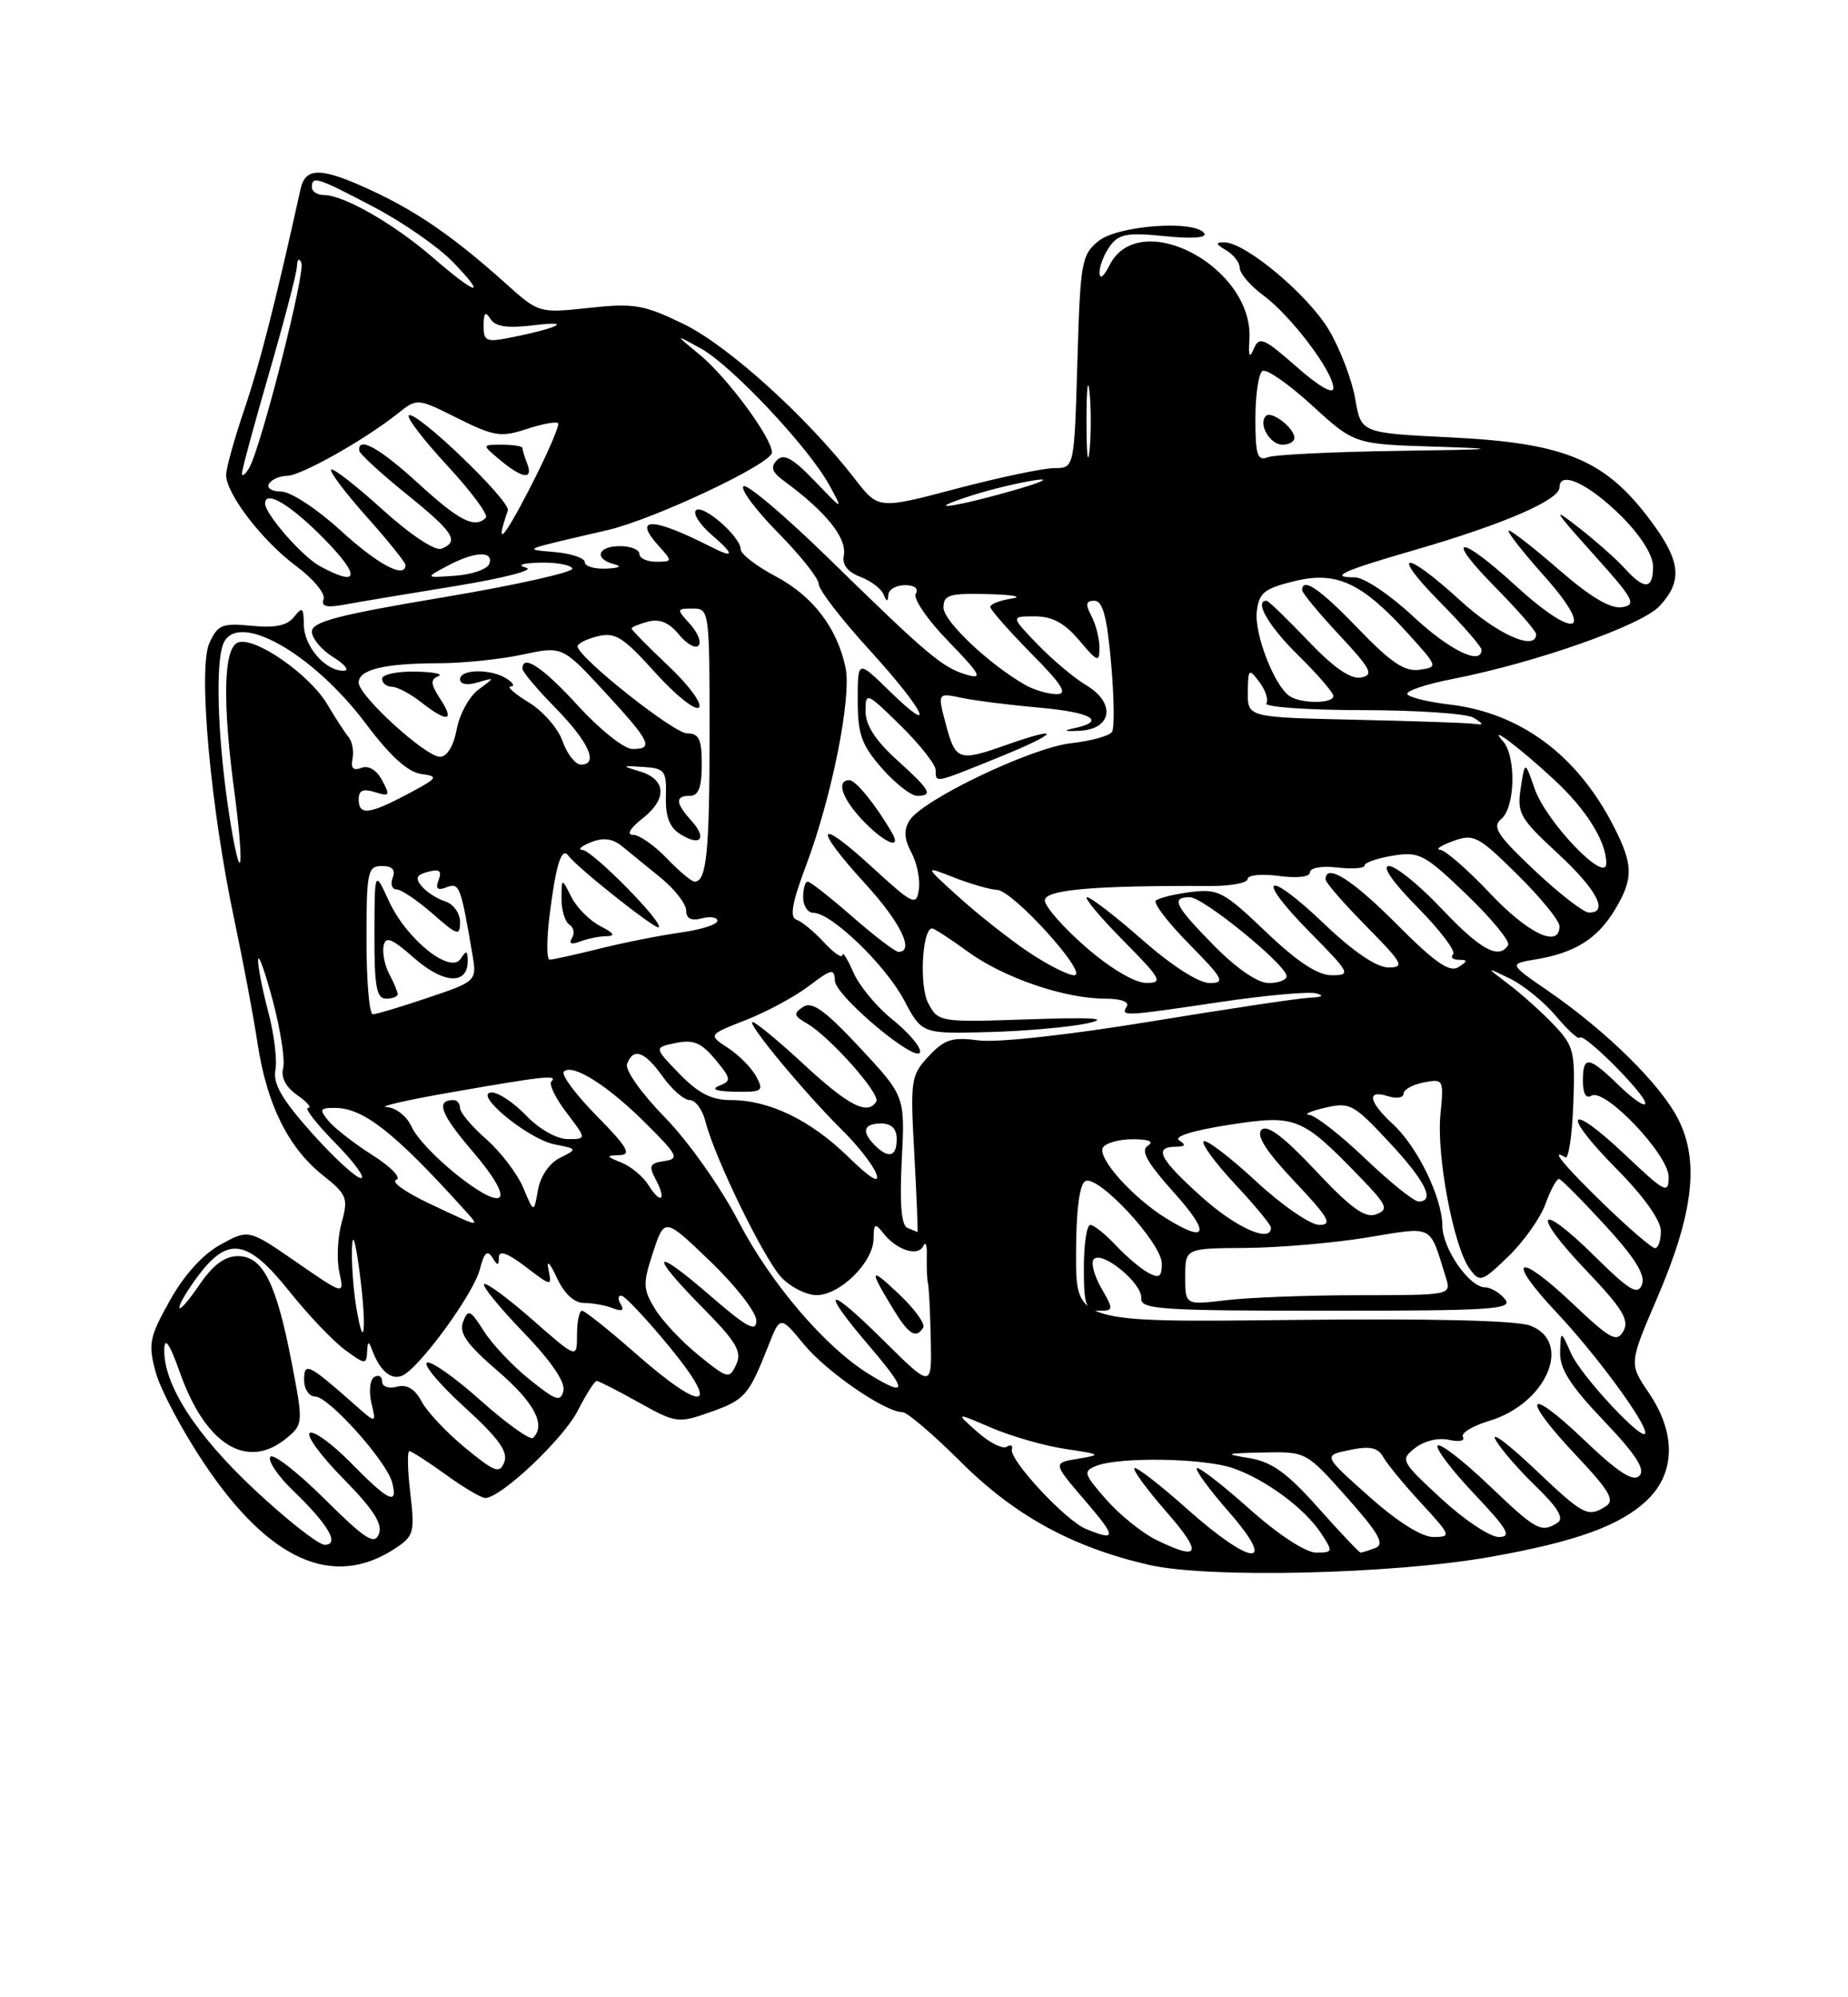 <?xml version="1.0" encoding="UTF-8" standalone="no"?>
<!DOCTYPE svg PUBLIC "-//W3C//DTD SVG 1.1//EN" "http://www.w3.org/Graphics/SVG/1.1/DTD/svg11.dtd" >
<svg xmlns="http://www.w3.org/2000/svg" xmlns:xlink="http://www.w3.org/1999/xlink" version="1.1" viewBox="0 0 237 256">
 <g >
 <path fill="currentColor"
d=" M 191.03 199.57 C 202.08 197.62 207.81 195.55 211.24 192.27 C 214.88 188.79 214.96 183.69 211.46 178.53 C 208.91 174.78 208.91 174.78 212.53 166.36 C 217.18 155.54 217.97 148.81 215.21 143.42 C 212.94 138.96 205.99 132.13 198.50 126.98 C 193.50 123.54 193.50 123.54 197.00 122.96 C 201.97 122.12 204.82 120.35 207.05 116.69 C 209.50 112.67 209.49 110.88 206.99 105.99 C 202.31 96.80 195.02 91.38 185.90 90.30 C 183.17 89.98 180.74 89.39 180.49 88.98 C 180.24 88.58 182.84 87.70 186.27 87.03 C 196.91 84.95 210.48 80.18 212.81 77.70 C 215.74 74.58 215.57 72.08 212.09 67.28 C 206.07 58.98 201.02 56.80 186.02 56.06 C 174.55 55.50 174.55 55.50 173.81 51.15 C 173.40 48.75 171.90 44.80 170.47 42.36 C 167.83 37.85 159.72 31.05 157.00 31.06 C 155.83 31.06 155.88 31.28 157.25 32.08 C 158.21 32.64 159.00 33.67 159.00 34.36 C 159.00 35.06 160.36 36.63 162.03 37.87 C 165.58 40.49 171.00 47.66 171.00 49.74 C 171.00 50.60 169.12 49.52 166.29 47.02 C 162.09 43.33 161.49 43.07 160.80 44.69 C 160.24 46.02 160.09 45.70 160.23 43.50 C 160.82 34.23 146.10 26.43 142.29 34.00 C 141.54 35.49 141.02 35.87 141.01 34.94 C 141.01 34.08 141.61 32.55 142.35 31.54 C 143.49 29.98 144.59 29.78 149.37 30.27 C 152.75 30.62 154.80 30.49 154.46 29.93 C 153.36 28.16 143.39 28.87 140.89 30.89 C 138.70 32.66 138.54 33.58 138.17 46.39 C 137.77 60.00 137.77 60.00 135.22 60.00 C 133.81 60.00 128.16 61.19 122.65 62.64 C 112.65 65.28 112.65 65.28 109.64 61.39 C 103.55 53.51 93.43 44.35 87.75 41.57 C 82.57 39.05 81.36 38.84 75.56 39.46 C 69.11 40.15 69.11 40.15 64.81 36.29 C 58.28 30.44 53.57 27.17 47.77 24.47 C 41.20 21.41 39.18 21.37 38.54 24.25 C 35.30 38.89 33.34 46.58 31.36 52.40 C 30.06 56.22 29.00 60.03 29.00 60.87 C 29.00 63.30 33.67 69.37 37.99 72.56 C 40.17 74.18 41.75 76.08 41.50 76.79 C 41.15 77.75 41.86 77.93 44.27 77.48 C 46.04 77.15 52.45 76.08 58.50 75.10 C 64.55 74.11 68.60 73.07 67.50 72.77 C 66.24 72.43 66.87 72.19 69.19 72.12 C 71.22 72.05 73.12 72.38 73.40 72.85 C 73.69 73.31 66.29 74.97 56.96 76.54 C 43.38 78.81 40.00 79.69 40.00 80.96 C 40.00 81.83 41.24 83.30 42.75 84.24 C 44.26 85.18 44.86 85.96 44.08 85.97 C 41.74 86.02 39.00 82.87 38.97 80.10 C 38.94 77.86 38.77 77.72 37.72 79.06 C 36.85 80.18 35.30 80.51 32.28 80.21 C 28.49 79.84 27.92 80.07 26.85 82.43 C 25.38 85.66 26.99 103.51 30.08 118.04 C 31.18 123.24 32.52 130.33 33.04 133.79 C 34.23 141.58 36.96 147.09 41.37 150.61 C 44.51 153.11 44.69 153.55 43.81 156.72 C 43.29 158.59 43.16 161.45 43.52 163.07 C 44.16 166.01 44.16 166.01 38.03 161.78 C 31.89 157.54 31.89 157.54 28.29 159.52 C 26.02 160.76 23.61 163.42 21.79 166.68 C 19.15 171.39 18.98 172.23 19.97 175.89 C 20.57 178.10 23.36 183.36 26.18 187.57 C 34.51 200.03 42.72 203.69 50.66 198.48 C 53.08 196.90 53.21 196.42 52.62 191.39 C 52.27 188.43 52.22 186.00 52.50 186.00 C 52.78 186.00 54.88 187.35 57.16 189.00 C 59.44 190.65 61.72 192.00 62.23 192.00 C 64.23 192.00 72.24 184.45 74.09 180.82 C 75.16 178.72 76.26 177.00 76.52 177.00 C 76.78 177.00 79.21 178.24 81.92 179.75 C 86.68 182.41 86.97 182.45 91.08 181.00 C 95.54 179.42 96.01 178.88 98.51 172.56 C 100.06 168.62 100.06 168.62 103.10 172.31 C 106.02 175.85 113.51 181.00 115.75 181.00 C 116.33 181.00 119.67 183.84 123.16 187.32 C 130.12 194.27 137.54 198.32 147.37 200.58 C 154.95 202.32 178.51 201.77 191.03 199.57 Z  M 148.24 197.35 C 146.45 196.46 143.57 194.14 141.85 192.18 C 138.97 188.89 138.87 188.57 140.61 187.88 C 143.60 186.71 154.37 186.89 158.10 188.17 C 162.30 189.61 167.33 193.33 169.45 196.56 C 170.98 198.90 170.95 199.00 168.77 199.00 C 167.43 198.99 163.92 196.69 160.20 193.37 C 156.74 190.29 153.72 187.95 153.48 188.18 C 153.25 188.41 155.11 190.94 157.61 193.80 C 163.96 201.06 160.52 200.79 152.20 193.37 C 148.74 190.29 145.72 187.95 145.48 188.18 C 145.25 188.41 147.11 190.94 149.61 193.80 C 154.29 199.16 153.91 200.14 148.24 197.35 Z  M 169.05 193.25 C 165.06 188.77 163.11 187.37 160.22 186.89 C 156.90 186.35 157.10 186.27 162.00 186.17 C 167.50 186.05 167.50 186.05 172.73 191.92 C 176.83 196.53 177.62 197.93 176.40 198.40 C 175.54 198.73 174.68 199.00 174.50 199.00 C 174.31 199.00 171.86 196.41 169.05 193.25 Z  M 32.68 190.97 C 25.10 183.89 20.94 177.43 21.07 172.93 C 21.12 171.28 21.77 172.25 23.08 175.94 C 26.39 185.28 31.78 188.53 36.85 184.25 C 38.88 182.54 38.89 182.32 37.39 174.56 C 35.43 164.40 33.70 161.00 30.51 161.00 C 28.81 161.00 27.30 162.14 25.54 164.73 C 24.14 166.78 23.00 168.06 23.00 167.58 C 23.00 167.09 24.15 165.18 25.55 163.34 C 29.30 158.43 31.82 158.90 37.07 165.47 C 39.47 168.48 42.69 171.87 44.22 173.00 C 46.79 174.90 47.01 174.93 47.08 173.28 C 47.14 171.89 47.28 171.83 47.71 173.00 C 48.69 175.65 50.11 176.90 51.52 176.35 C 53.65 175.54 60.76 165.83 61.55 162.65 C 62.07 160.58 62.50 160.17 63.12 161.15 C 63.83 162.28 63.97 162.27 63.98 161.13 C 64.00 160.21 65.11 160.61 67.40 162.36 C 70.76 164.92 70.79 164.92 70.34 162.72 C 70.07 161.40 70.50 161.82 71.40 163.75 C 72.35 165.80 73.63 167.00 74.87 167.00 C 75.95 167.00 77.62 167.30 78.58 167.67 C 79.77 168.13 80.10 167.97 79.61 167.17 C 79.21 166.53 79.25 166.03 79.69 166.07 C 80.14 166.10 82.89 169.03 85.81 172.57 C 92.55 180.74 90.34 181.22 81.54 173.50 C 78.10 170.47 74.99 168.00 74.64 168.00 C 74.29 168.00 74.00 169.39 74.00 171.08 C 74.00 174.17 74.00 174.17 68.27 169.14 C 65.12 166.38 62.34 164.33 62.08 164.59 C 61.82 164.84 64.10 167.63 67.14 170.78 C 70.63 174.39 72.52 177.14 72.26 178.24 C 71.91 179.74 71.31 179.54 67.91 176.81 C 65.74 175.07 63.10 172.27 62.04 170.59 C 60.32 167.87 60.03 167.75 59.39 169.42 C 58.84 170.86 59.84 172.29 63.84 175.73 C 68.54 179.78 70.04 182.62 68.37 184.30 C 68.02 184.64 65.01 182.50 61.67 179.53 C 58.34 176.55 55.22 174.36 54.75 174.66 C 54.27 174.95 56.47 177.54 59.62 180.40 C 63.89 184.29 65.19 186.07 64.68 187.38 C 64.09 188.93 63.50 188.72 59.69 185.60 C 57.32 183.66 54.79 180.98 54.08 179.65 C 53.20 178.01 52.19 177.40 50.90 177.74 C 49.83 178.02 49.00 177.72 49.00 177.06 C 49.00 176.41 48.55 176.16 48.00 176.50 C 47.44 176.84 47.28 178.33 47.63 179.81 C 48.27 182.50 48.27 182.50 45.39 179.95 C 39.54 174.79 39.00 174.53 39.00 176.88 C 39.00 178.04 39.64 179.00 40.42 179.00 C 42.15 179.00 49.58 187.28 50.29 190.01 C 51.08 193.02 49.85 192.44 45.04 187.54 C 42.64 185.09 40.25 183.35 39.74 183.66 C 39.22 183.98 41.16 186.62 44.04 189.54 C 47.85 193.40 49.09 195.32 48.60 196.60 C 48.03 198.07 46.87 197.33 41.58 192.08 C 38.10 188.63 34.98 186.22 34.66 186.74 C 34.34 187.26 35.67 189.22 37.62 191.09 C 42.11 195.41 43.62 198.00 41.64 198.00 C 40.85 198.00 36.82 194.84 32.68 190.97 Z  M 139.29 195.98 C 136.69 194.94 129.38 187.08 129.77 185.76 C 129.93 185.26 129.62 185.12 129.10 185.44 C 128.57 185.76 126.87 184.90 125.32 183.52 C 122.50 181.01 122.50 181.01 127.16 183.01 C 129.72 184.11 134.00 185.33 136.66 185.72 C 141.24 186.40 141.32 186.46 138.26 186.97 C 135.01 187.50 135.01 187.50 139.08 192.25 C 143.22 197.07 143.24 197.58 139.29 195.98 Z  M 175.54 191.77 C 169.67 186.55 169.67 186.55 173.09 185.85 C 175.70 185.31 176.71 185.53 177.41 186.77 C 177.91 187.66 180.10 190.33 182.29 192.69 C 186.10 196.83 186.16 197.00 183.83 197.00 C 182.31 197.00 179.19 195.03 175.54 191.77 Z  M 184.82 192.07 C 179.64 187.28 179.55 187.10 181.50 185.58 C 182.65 184.68 184.49 184.24 185.83 184.55 C 187.12 184.84 187.92 184.68 187.62 184.19 C 187.31 183.70 188.83 182.77 190.98 182.12 C 198.33 179.92 201.75 172.00 196.25 169.91 C 194.51 169.24 183.40 168.98 165.75 169.18 C 138.00 169.50 138.00 169.50 138.00 160.81 C 138.00 155.31 138.42 151.86 139.16 151.40 C 140.73 150.43 149.00 159.31 149.00 161.98 C 149.00 163.66 148.66 163.89 147.25 163.13 C 146.29 162.61 144.41 161.02 143.08 159.59 C 141.74 158.17 140.28 157.00 139.83 157.00 C 139.37 157.00 139.00 159.47 139.00 162.50 C 139.00 167.29 139.25 168.00 140.95 168.00 C 142.83 168.00 142.84 167.88 141.22 165.06 C 140.30 163.45 139.87 161.79 140.29 161.38 C 141.39 160.28 146.52 164.51 146.36 166.39 C 146.24 167.83 148.77 168.00 170.23 168.00 C 191.46 168.00 194.10 167.83 193.00 166.50 C 192.32 165.68 191.17 165.00 190.45 165.00 C 188.44 165.00 185.00 160.04 184.98 157.12 C 184.95 153.49 181.78 146.97 178.63 144.08 C 175.50 141.19 175.22 139.62 178.00 140.50 C 179.10 140.85 180.00 140.71 180.00 140.18 C 180.00 139.66 181.17 139.01 182.59 138.74 C 185.13 138.25 185.17 138.34 184.73 142.87 C 184.21 148.15 186.43 159.85 188.48 162.63 C 189.79 164.41 190.03 164.33 193.44 161.04 C 195.41 159.14 197.56 156.11 198.21 154.29 C 198.87 152.48 199.65 151.05 199.95 151.11 C 200.25 151.18 202.92 153.86 205.87 157.07 C 209.67 161.21 211.05 163.43 210.58 164.64 C 210.04 166.06 208.99 165.44 204.49 160.99 C 197.15 153.75 196.29 155.36 203.47 162.88 C 208.06 167.70 208.99 169.20 208.20 170.60 C 207.35 172.12 206.55 171.69 201.61 167.01 C 194.50 160.29 193.03 161.22 199.64 168.24 C 204.60 173.50 211.00 182.18 211.00 183.63 C 211.00 185.17 202.81 176.43 201.50 173.50 C 200.16 170.50 200.16 170.50 200.08 173.32 C 200.02 175.45 201.40 177.62 205.68 182.10 C 209.83 186.46 211.05 188.35 210.24 189.16 C 209.43 189.97 207.51 188.72 203.07 184.48 C 195.65 177.41 195.01 179.01 202.21 186.62 C 206.39 191.05 207.13 192.31 205.96 193.05 C 203.62 194.53 203.15 194.29 196.78 188.25 C 193.44 185.09 191.19 183.40 191.78 184.50 C 192.36 185.60 194.67 188.28 196.91 190.45 C 199.81 193.25 200.63 194.62 199.74 195.18 C 197.64 196.51 197.04 196.18 190.92 190.34 C 187.66 187.23 184.71 184.95 184.38 185.28 C 184.05 185.62 186.14 188.39 189.03 191.44 C 193.39 196.05 193.93 197.00 192.21 197.00 C 191.07 197.00 187.75 194.78 184.82 192.07 Z  M 111.50 176.16 C 105.88 172.72 98.86 164.53 94.74 156.61 C 92.42 152.15 88.28 146.30 85.26 143.21 C 82.23 140.11 80.12 137.12 80.42 136.36 C 81.23 134.23 82.68 134.75 85.00 138.00 C 86.17 139.65 87.73 141.00 88.46 141.00 C 89.19 141.00 90.09 142.23 90.47 143.73 C 91.62 148.33 97.95 161.32 100.21 163.73 C 101.39 164.98 103.42 166.00 104.72 166.00 C 107.73 166.00 111.99 161.80 112.03 158.80 C 112.06 156.80 112.22 156.71 113.28 158.06 C 114.98 160.24 117.76 161.12 118.41 159.69 C 118.71 159.04 118.91 159.62 118.86 161.00 C 118.82 162.38 118.88 163.95 119.01 164.50 C 119.14 165.05 119.30 168.30 119.37 171.72 C 119.50 177.94 119.50 177.94 113.25 171.75 C 105.93 164.50 105.03 164.98 111.58 172.64 C 116.42 178.31 116.40 179.15 111.50 176.16 Z  M 118.40 170.16 C 118.69 169.70 117.31 167.78 115.33 165.91 C 111.51 162.28 111.38 162.58 114.52 167.74 C 116.54 171.06 117.48 171.65 118.40 170.16 Z  M 89.61 173.72 C 87.46 171.99 84.94 169.31 84.00 167.76 C 82.45 165.21 82.43 164.54 83.76 160.49 C 85.23 156.04 85.23 156.04 91.11 161.69 C 94.35 164.80 97.00 168.21 97.00 169.27 C 97.00 170.81 95.79 170.15 91.00 166.00 C 83.63 159.62 83.16 160.58 90.17 167.67 C 94.45 172.00 95.18 173.26 94.42 174.89 C 93.54 176.79 93.33 176.74 89.61 173.72 Z  M 45.68 167.49 C 45.32 165.30 45.07 161.93 45.14 160.00 C 45.21 157.81 45.57 158.93 46.11 163.00 C 47.06 170.21 46.72 173.78 45.68 167.49 Z  M 152.00 163.64 C 152.00 160.00 152.00 160.00 159.75 159.95 C 164.01 159.92 171.03 159.32 175.34 158.61 C 183.99 157.19 183.28 156.83 185.43 163.75 C 186.13 166.00 186.11 166.00 174.32 166.01 C 167.82 166.01 160.14 166.30 157.25 166.65 C 152.00 167.28 152.00 167.28 152.00 163.64 Z  M 205.75 154.40 C 200.60 149.41 198.65 147.05 200.75 148.34 C 201.16 148.60 201.62 145.53 201.77 141.53 C 202.03 134.77 201.85 134.06 199.27 131.35 C 197.75 129.75 195.15 127.42 193.50 126.17 C 190.50 123.90 190.50 123.90 193.63 125.42 C 195.35 126.25 198.01 128.41 199.53 130.21 C 201.05 132.02 202.43 133.28 202.60 133.00 C 203.04 132.27 211.00 140.22 211.00 141.40 C 211.00 141.95 209.52 140.95 207.70 139.20 C 203.72 135.33 203.00 135.23 203.00 138.56 C 203.00 140.16 203.41 140.86 204.09 140.44 C 205.80 139.39 214.00 148.00 214.00 150.85 C 214.00 153.10 213.56 152.87 208.44 148.03 C 201.03 141.02 200.08 142.50 207.31 149.81 C 210.80 153.33 213.00 156.42 213.00 157.78 C 213.00 159.00 212.66 159.99 212.25 159.98 C 211.84 159.97 208.91 157.46 205.75 154.40 Z  M 116.36 157.38 C 115.60 157.06 115.36 154.25 115.65 148.70 C 116.07 140.50 116.07 140.50 110.28 134.29 C 105.79 129.48 104.15 128.30 102.99 129.06 C 101.72 129.90 101.79 130.20 103.50 131.19 C 106.43 132.89 112.97 140.24 112.38 141.19 C 111.27 142.98 108.84 141.74 103.17 136.50 C 99.91 133.47 96.91 131.00 96.52 131.00 C 95.65 131.00 103.23 140.14 108.10 144.95 C 110.08 146.90 112.02 149.40 112.40 150.50 C 112.86 151.79 111.59 151.02 108.81 148.30 C 103.95 143.56 98.66 141.00 93.73 141.00 C 91.25 141.00 89.55 140.13 87.13 137.63 C 83.86 134.26 83.86 134.26 86.68 133.68 C 88.93 133.22 89.95 133.65 91.73 135.79 C 93.78 138.26 93.82 138.54 92.23 139.17 C 91.12 139.62 91.85 139.88 94.29 139.93 C 97.77 139.99 97.98 139.84 97.00 138.00 C 96.41 136.90 94.78 135.24 93.37 134.32 C 90.81 132.64 90.81 132.64 95.65 130.74 C 98.32 129.70 101.96 127.73 103.75 126.37 C 106.65 124.17 107.01 124.09 107.07 125.70 C 107.16 127.73 118.00 136.72 118.00 134.76 C 118.00 134.07 116.38 132.21 114.40 130.63 C 112.42 129.05 110.19 126.35 109.44 124.63 C 108.69 122.91 108.06 121.90 108.04 122.40 C 108.02 122.89 106.96 122.17 105.68 120.79 C 104.41 119.41 102.81 118.10 102.14 117.88 C 101.25 117.58 101.58 115.69 103.38 110.92 C 106.69 102.12 109.23 89.37 108.44 85.58 C 107.36 80.47 104.26 76.42 99.51 73.89 C 97.03 72.58 95.00 71.02 95.00 70.43 C 95.00 68.80 90.12 64.55 89.25 65.41 C 88.84 65.83 89.76 67.26 91.31 68.59 C 94.23 71.10 94.20 71.63 91.24 70.12 C 83.63 66.25 81.06 66.20 84.49 69.99 C 86.26 71.94 86.25 72.00 84.15 72.00 C 82.97 72.00 82.00 71.55 82.00 71.00 C 82.00 70.45 80.88 70.00 79.50 70.00 C 76.65 70.00 76.12 71.62 78.75 72.31 C 79.83 72.59 79.44 72.81 77.75 72.88 C 76.24 72.95 75.00 72.58 75.00 72.06 C 75.00 71.54 73.31 70.96 71.25 70.77 C 67.04 70.38 66.58 70.58 77.97 67.93 C 83.93 66.54 99.00 59.43 99.00 58.00 C 99.00 56.13 93.25 48.35 89.75 45.48 C 86.50 42.80 86.50 42.80 89.86 44.65 C 93.80 46.82 103.69 57.32 106.34 62.15 C 108.17 65.50 108.17 65.50 104.48 61.65 C 101.69 58.74 100.52 58.09 99.65 58.97 C 98.78 59.85 98.99 60.50 100.50 61.61 C 106.01 65.66 108.66 68.98 108.21 71.25 C 107.98 72.37 108.73 73.33 110.32 73.93 C 111.68 74.45 113.03 75.46 113.32 76.19 C 113.71 77.17 113.86 77.18 113.92 76.25 C 113.96 75.56 114.93 75.00 116.06 75.00 C 117.30 75.00 117.85 75.44 117.44 76.10 C 117.07 76.70 118.95 79.45 121.63 82.20 C 125.72 86.42 126.10 87.10 124.00 86.49 C 120.88 85.59 119.01 84.01 106.28 71.58 C 100.66 66.09 95.74 61.93 95.34 62.33 C 94.94 62.72 96.95 65.41 99.81 68.31 C 102.66 71.20 105.00 74.15 105.00 74.87 C 105.00 75.59 107.92 79.38 111.50 83.30 C 118.63 91.12 120.36 94.71 114.00 88.50 C 110.00 84.59 110.00 84.59 110.00 89.76 C 110.00 94.12 110.49 95.49 113.10 98.47 C 114.81 100.41 116.84 102.00 117.60 102.00 C 119.73 102.00 119.34 101.30 115.00 97.38 C 112.29 94.93 111.00 92.93 111.00 91.18 C 111.00 88.66 111.13 88.71 115.50 93.00 C 117.97 95.43 120.00 98.00 120.00 98.71 C 120.00 100.40 119.75 100.45 128.18 97.03 C 135.82 93.93 136.37 92.90 129.00 95.50 C 122.98 97.63 122.54 97.48 121.32 92.90 C 120.22 88.79 120.22 88.79 123.36 89.45 C 125.09 89.81 129.54 90.37 133.25 90.70 C 140.01 91.29 141.97 92.44 137.75 93.34 C 136.24 93.66 136.49 93.77 138.50 93.66 C 142.65 93.44 143.10 90.08 139.29 87.82 C 137.75 86.90 134.95 84.54 133.05 82.58 C 129.61 79.00 129.61 79.00 132.71 79.00 C 134.96 79.00 136.54 79.86 138.41 82.08 C 140.77 84.88 141.00 84.96 141.00 83.01 C 141.00 81.83 140.53 80.00 139.96 78.93 C 139.17 77.44 139.26 77.00 140.36 77.00 C 141.42 77.00 141.97 79.05 142.49 84.94 C 142.88 89.30 142.94 93.29 142.62 93.80 C 142.30 94.32 139.94 94.97 137.36 95.26 C 132.22 95.84 118.27 102.52 116.63 105.18 C 115.89 106.39 115.96 107.56 116.89 109.29 C 117.60 110.61 118.03 112.74 117.84 114.01 C 117.52 116.17 117.12 115.98 111.75 111.06 C 104.67 104.58 104.23 105.90 111.00 113.31 C 115.49 118.22 117.33 122.00 115.23 122.00 C 114.81 122.00 112.15 119.97 109.32 117.50 C 106.49 115.03 103.91 113.00 103.59 113.00 C 103.26 113.00 103.00 113.90 103.00 115.00 C 103.00 116.10 103.59 117.00 104.32 117.00 C 106.61 117.00 113.55 123.68 115.94 128.18 C 118.24 132.52 118.24 132.52 126.87 132.28 C 131.62 132.15 137.30 131.64 139.50 131.15 C 142.36 130.51 140.21 130.37 131.93 130.65 C 120.51 131.04 120.34 131.01 119.05 128.60 C 117.87 126.39 118.26 119.00 119.55 119.00 C 119.81 119.00 121.89 120.35 124.17 122.01 C 128.78 125.35 136.56 128.00 141.74 128.00 C 143.74 128.00 144.87 128.41 144.50 129.00 C 143.70 130.30 144.05 130.28 156.50 128.43 C 162.30 127.57 167.83 127.07 168.78 127.32 C 169.88 127.61 169.59 127.81 167.94 127.88 C 166.53 127.95 157.30 129.33 147.44 130.95 C 137.09 132.65 127.81 133.67 125.50 133.35 C 122.11 132.90 121.13 133.21 119.10 135.38 C 116.81 137.83 116.73 138.39 117.26 147.97 C 117.56 153.49 117.74 157.96 117.66 157.92 C 117.57 157.88 116.99 157.63 116.36 157.38 Z  M 114.40 106.75 C 112.33 103.18 109.76 100.00 108.93 100.00 C 107.19 100.00 107.99 102.38 110.69 105.20 C 113.43 108.06 115.70 109.01 114.40 106.75 Z  M 149.50 156.12 C 145.20 153.45 140.67 148.35 141.45 147.08 C 141.82 146.49 143.55 146.01 145.31 146.02 C 147.37 146.03 148.04 146.32 147.20 146.85 C 146.24 147.46 147.10 149.01 150.54 152.84 C 155.29 158.11 154.86 159.46 149.50 156.12 Z  M 154.11 153.41 C 148.70 148.55 147.90 147.01 150.75 146.98 C 152.02 146.97 152.15 146.75 151.23 146.17 C 150.47 145.68 152.99 144.89 157.58 144.18 C 166.20 142.84 166.91 143.12 174.42 150.88 C 177.90 154.48 178.13 155.01 176.50 155.64 C 175.08 156.18 173.29 154.90 168.74 150.06 C 164.64 145.69 162.51 144.09 161.79 144.81 C 161.07 145.53 162.36 147.56 166.02 151.43 C 170.40 156.06 170.94 157.00 169.20 157.00 C 168.05 157.00 164.38 154.47 161.03 151.36 C 157.68 148.26 154.68 145.98 154.37 146.30 C 154.05 146.61 155.87 149.08 158.40 151.79 C 160.93 154.49 163.00 157.00 163.00 157.35 C 163.00 159.37 158.54 157.39 154.11 153.41 Z  M 55.02 154.24 C 52.00 152.82 50.11 151.46 50.81 151.23 C 51.52 150.99 50.19 149.60 47.79 148.07 C 45.43 146.57 42.88 144.59 42.13 143.67 C 40.92 142.20 41.02 142.00 42.91 142.00 C 46.59 142.00 50.51 145.07 59.43 154.92 C 61.70 157.44 61.81 157.45 55.02 154.24 Z  M 67.11 152.25 C 66.36 150.46 64.23 147.66 62.38 146.03 C 60.52 144.40 59.00 142.60 59.00 142.03 C 59.00 141.46 58.63 141.00 58.17 141.00 C 55.84 141.00 56.48 142.75 60.58 147.54 C 63.39 150.83 64.68 153.08 64.00 153.50 C 62.62 154.35 54.19 147.50 52.76 144.37 C 52.16 143.05 50.75 141.96 49.59 141.90 C 48.44 141.85 52.22 140.98 58.00 139.98 C 69.80 137.92 71.60 137.73 70.71 138.62 C 70.37 138.97 71.25 140.77 72.66 142.62 C 75.24 146.00 75.24 146.00 72.81 146.00 C 71.41 146.00 69.15 144.72 67.50 143.00 C 65.92 141.35 63.92 140.01 63.06 140.03 C 60.54 140.08 67.69 145.99 71.10 146.67 C 74.07 147.26 74.08 147.28 71.80 148.41 C 70.45 149.09 69.30 150.77 68.99 152.53 C 68.47 155.50 68.47 155.50 67.11 152.25 Z  M 83.17 151.91 C 82.49 150.81 80.93 149.51 79.71 149.02 C 77.70 148.21 77.68 148.12 79.46 148.06 C 81.04 148.01 80.47 147.03 76.52 143.02 C 73.83 140.29 71.93 137.74 72.31 137.35 C 73.41 136.26 77.95 139.12 82.84 144.00 C 86.95 148.09 87.16 148.53 85.18 148.82 C 83.33 149.09 83.17 149.44 84.08 151.15 C 85.52 153.83 84.77 154.46 83.17 151.91 Z  M 175.09 148.50 C 171.91 145.47 168.68 142.95 167.91 142.90 C 167.13 142.84 168.03 142.43 169.90 141.99 C 173.11 141.24 173.58 141.49 178.11 146.35 C 182.80 151.36 184.11 154.00 181.93 154.00 C 181.33 154.00 178.26 151.53 175.09 148.50 Z  M 40.02 145.25 C 36.16 140.93 34.99 138.91 35.32 137.14 C 35.56 135.85 35.15 132.47 34.39 129.64 C 33.64 126.81 33.06 123.83 33.10 123.00 C 33.15 122.17 33.99 124.55 34.99 128.28 C 35.98 132.01 36.58 135.90 36.31 136.92 C 36.00 138.09 36.67 139.36 38.14 140.38 C 39.41 141.27 40.03 142.00 39.51 142.00 C 39.00 142.00 40.57 144.03 43.00 146.50 C 45.43 148.97 46.91 151.00 46.29 151.00 C 45.67 151.00 42.85 148.41 40.02 145.25 Z  M 112.20 146.80 C 110.44 145.04 110.73 144.00 113.00 144.00 C 114.33 144.00 115.00 144.67 115.00 146.00 C 115.00 148.27 113.96 148.56 112.20 146.80 Z  M 47.00 120.50 C 47.00 111.72 47.15 111.00 48.97 111.00 C 50.31 111.00 50.75 111.48 50.36 112.50 C 50.05 113.33 50.27 114.00 50.86 114.00 C 51.45 114.00 53.52 115.40 55.47 117.10 C 58.67 119.92 59.00 120.02 59.00 118.17 C 59.00 117.05 58.15 115.86 57.09 115.53 C 56.04 115.20 54.68 114.32 54.07 113.58 C 53.21 112.55 53.41 112.13 54.90 111.74 C 56.36 111.35 56.70 111.62 56.25 112.79 C 55.82 113.92 56.10 114.18 57.26 113.73 C 58.91 113.10 59.08 113.52 60.55 122.13 C 61.18 125.76 61.18 125.76 54.89 127.88 C 51.44 129.05 48.25 130.00 47.81 130.00 C 47.36 130.00 47.00 125.72 47.00 120.50 Z  M 51.00 127.43 C 51.00 127.12 50.52 125.97 49.94 124.88 C 49.35 123.79 49.02 122.16 49.19 121.26 C 49.44 119.94 50.21 120.25 53.14 122.82 C 56.91 126.12 60.01 126.27 59.98 123.14 C 59.97 121.83 59.80 121.77 59.10 122.87 C 57.79 124.94 52.15 120.43 49.88 115.50 C 48.04 111.50 48.04 111.50 48.02 119.75 C 48.00 126.43 48.29 128.00 49.50 128.00 C 50.33 128.00 51.00 127.75 51.00 127.43 Z  M 139.25 121.39 C 136.36 118.87 134.00 116.19 134.00 115.41 C 134.00 114.03 140.24 113.49 155.25 113.56 C 157.86 113.57 160.00 113.17 160.00 112.66 C 160.00 112.15 161.80 111.98 164.00 112.27 C 166.39 112.59 168.00 112.40 168.00 111.80 C 168.00 111.23 169.53 110.96 171.50 111.19 C 173.43 111.41 175.00 111.30 175.00 110.93 C 175.00 110.56 176.64 110.00 178.64 109.67 C 182.01 109.12 182.69 109.48 188.11 114.68 C 191.32 117.77 193.70 120.67 193.41 121.14 C 192.24 123.04 189.87 121.74 184.91 116.50 C 182.05 113.47 179.00 111.00 178.14 111.00 C 177.17 111.00 178.58 113.04 181.81 116.31 C 184.69 119.23 186.74 121.93 186.36 122.31 C 185.98 122.69 186.30 123.01 187.08 123.02 C 188.26 123.03 188.25 123.19 187.02 123.97 C 185.90 124.68 183.99 123.35 179.12 118.45 C 173.42 112.72 170.00 110.57 170.00 112.72 C 170.00 113.11 172.35 115.81 175.22 118.72 C 179.92 123.48 180.20 124.00 178.06 124.00 C 176.54 124.00 173.56 121.98 169.79 118.38 C 162.31 111.24 160.81 112.22 168.02 119.52 C 173.16 124.73 173.30 125.00 170.81 125.00 C 168.99 125.00 166.39 123.29 162.34 119.43 C 156.93 114.26 156.22 113.89 152.67 114.34 C 150.56 114.61 148.56 115.11 148.23 115.44 C 147.89 115.77 149.83 118.29 152.52 121.02 C 156.91 125.47 157.18 126.00 155.12 126.00 C 153.74 126.00 150.27 123.77 146.54 120.50 C 143.10 117.47 139.89 115.00 139.42 115.00 C 138.95 115.00 141.01 117.47 144.00 120.50 C 148.97 125.53 149.22 126.00 146.97 125.98 C 145.50 125.96 142.38 124.11 139.25 121.39 Z  M 155.71 121.22 C 150.65 116.07 150.11 115.00 152.59 115.00 C 154.33 115.00 165.00 123.70 165.00 125.12 C 165.00 125.60 163.97 126.00 162.71 126.00 C 161.30 126.00 158.61 124.16 155.71 121.22 Z  M 131.92 122.04 C 129.49 120.41 125.47 117.24 123.00 115.01 C 118.50 110.95 118.50 110.95 122.37 112.48 C 124.50 113.31 126.98 114.02 127.87 114.06 C 129.91 114.12 139.74 125.00 137.76 125.00 C 136.98 125.00 134.35 123.67 131.92 122.04 Z  M 70.48 117.34 C 71.29 110.81 72.02 108.48 72.89 109.67 C 74.04 111.24 84.12 119.22 84.48 118.85 C 85.10 118.24 75.98 109.00 74.70 108.94 C 74.04 108.90 74.52 108.46 75.77 107.96 C 77.37 107.32 78.55 107.47 79.77 108.46 C 80.72 109.23 82.96 111.06 84.75 112.52 C 86.54 113.98 88.00 115.87 88.00 116.71 C 88.00 117.74 88.64 118.06 90.00 117.71 C 91.10 117.42 92.00 117.57 92.00 118.03 C 92.00 118.50 89.86 119.17 87.25 119.53 C 84.64 119.90 79.96 120.82 76.86 121.60 C 73.75 122.37 70.89 123.00 70.49 123.00 C 70.09 123.00 70.09 120.45 70.48 117.34 Z  M 77.83 119.99 C 78.97 119.98 78.71 119.57 77.02 118.72 C 75.66 118.03 73.97 116.34 73.28 114.98 C 72.03 112.50 72.03 112.50 72.01 115.19 C 72.01 116.67 72.46 118.16 73.02 118.51 C 73.58 118.86 73.73 119.63 73.35 120.24 C 72.91 120.96 73.28 121.11 74.42 120.67 C 75.38 120.30 76.91 119.99 77.83 119.99 Z  M 191.09 114.50 C 188.23 111.47 185.35 108.96 184.69 108.92 C 184.04 108.88 184.78 108.38 186.35 107.80 C 189.00 106.84 189.57 107.13 194.60 112.10 C 197.57 115.03 200.00 118.01 200.00 118.72 C 200.00 121.58 195.99 119.69 191.09 114.50 Z  M 196.79 111.55 C 191.99 107.02 191.32 105.98 192.54 104.96 C 194.33 103.48 194.46 96.92 192.75 95.00 C 190.65 92.65 194.92 95.85 199.33 99.95 C 203.46 103.78 206.00 107.85 206.00 110.65 C 206.00 113.39 198.28 105.34 196.80 101.06 C 195.57 97.50 195.57 97.50 195.03 101.00 C 194.53 104.22 194.91 104.89 199.74 109.35 C 204.79 114.01 206.39 117.04 203.75 116.96 C 203.06 116.94 199.93 114.51 196.79 111.55 Z  M 85.50 110.00 C 83.92 108.35 81.97 107.00 81.18 107.00 C 80.31 107.00 80.80 106.16 82.42 104.89 C 85.62 102.37 85.44 99.87 81.99 98.85 C 79.68 98.16 79.71 98.12 82.50 98.30 C 85.26 98.48 85.49 98.78 85.40 102.10 C 85.33 104.66 85.86 106.06 87.25 106.92 C 89.85 108.55 90.73 107.47 88.66 105.18 C 86.60 102.90 86.56 102.00 88.50 102.00 C 89.58 102.00 90.00 100.89 90.00 98.00 C 90.00 94.76 89.65 94.00 88.13 94.00 C 86.42 94.00 74.24 84.35 74.07 82.86 C 74.03 82.51 75.18 81.92 76.63 81.56 C 78.89 80.99 79.90 81.63 84.02 86.20 C 86.64 89.11 89.17 91.13 89.64 90.68 C 90.10 90.22 88.35 87.83 85.74 85.37 C 83.13 82.91 81.00 80.74 81.00 80.56 C 81.00 80.38 81.96 79.98 83.14 79.67 C 84.59 79.29 85.84 79.81 87.05 81.31 C 88.03 82.51 89.16 83.17 89.57 82.76 C 89.99 82.35 89.50 81.11 88.51 80.01 C 86.74 78.06 86.75 78.00 88.85 78.00 C 90.96 78.00 91.00 78.29 91.00 93.92 C 91.00 109.20 90.62 113.00 89.08 113.00 C 88.69 113.00 87.08 111.65 85.50 110.00 Z  M 29.15 102.76 C 27.89 93.73 27.66 85.06 28.61 82.58 C 30.30 78.16 40.07 83.61 47.00 92.86 C 50.03 96.90 52.32 98.97 54.00 99.20 C 56.31 99.51 56.19 99.70 52.29 101.77 C 47.31 104.41 46.00 104.55 46.00 102.43 C 46.00 101.30 46.58 101.05 48.09 101.53 C 49.97 102.12 50.06 101.98 49.01 100.02 C 48.30 98.69 47.26 98.07 46.35 98.42 C 45.31 98.82 44.96 98.46 45.21 97.25 C 45.40 96.29 45.18 95.05 44.72 94.50 C 44.26 93.95 43.03 92.06 41.98 90.29 C 39.69 86.42 32.64 81.54 30.52 82.35 C 28.65 83.07 28.50 90.00 30.11 101.90 C 30.71 106.42 31.01 110.32 30.76 110.57 C 30.51 110.82 29.79 107.31 29.15 102.76 Z  M 72.16 95.02 C 71.59 93.38 69.63 91.13 67.81 90.03 C 65.99 88.92 64.95 88.00 65.50 87.99 C 66.05 87.98 65.83 87.53 65.00 87.00 C 62.98 85.69 59.00 85.74 59.00 87.07 C 59.00 87.70 59.91 87.87 61.25 87.47 C 63.50 86.81 63.50 86.81 61.37 88.38 C 60.19 89.25 58.93 91.54 58.57 93.48 C 58.17 95.62 57.33 97.00 56.43 97.00 C 54.58 97.00 46.00 89.18 46.00 87.49 C 46.00 85.82 49.26 85.03 56.20 85.01 C 59.34 85.01 64.20 84.51 67.01 83.90 C 72.12 82.81 72.12 82.81 77.52 88.65 C 83.46 95.10 83.90 96.00 81.10 96.00 C 80.06 96.00 76.94 93.53 74.17 90.50 C 69.63 85.53 67.00 83.77 67.00 85.71 C 67.00 86.10 68.88 88.34 71.19 90.69 C 75.50 95.08 76.82 98.00 74.51 98.00 C 73.79 98.00 72.73 96.66 72.16 95.02 Z  M 56.47 89.60 C 55.23 87.70 55.17 87.09 56.20 86.68 C 56.92 86.39 55.59 86.12 53.25 86.08 C 50.91 86.04 49.00 86.45 49.00 87.00 C 49.00 87.55 49.56 88.01 50.25 88.02 C 50.94 88.03 52.62 88.92 54.00 90.00 C 57.39 92.65 58.37 92.49 56.47 89.60 Z  M 173.75 92.25 C 160.00 91.94 160.00 91.94 160.03 88.72 C 160.06 85.71 160.16 85.62 161.50 87.40 C 162.29 88.44 162.70 89.68 162.41 90.15 C 162.12 90.62 167.65 91.01 174.69 91.02 C 181.74 91.02 188.18 91.47 189.00 92.00 C 190.33 92.86 190.33 92.95 189.00 92.77 C 188.18 92.65 181.31 92.42 173.75 92.25 Z  M 165.40 89.23 C 163.44 87.93 160.84 81.25 161.18 78.38 C 161.45 75.98 162.14 75.43 166.00 74.49 C 171.41 73.16 174.67 74.68 180.67 81.31 C 184.43 85.47 184.44 85.50 182.02 85.85 C 180.14 86.11 178.36 84.91 174.21 80.60 C 169.31 75.50 167.00 73.91 167.00 75.65 C 167.00 76.00 169.14 78.58 171.75 81.38 C 175.84 85.76 176.23 86.52 174.55 86.84 C 173.23 87.10 171.05 85.59 167.73 82.11 C 165.05 79.30 162.67 77.00 162.43 77.00 C 160.80 77.00 162.70 80.27 166.50 84.00 C 168.97 86.43 171.00 88.77 171.00 89.21 C 171.00 90.20 166.88 90.22 165.40 89.23 Z  M 131.50 87.80 C 126.87 85.17 121.00 79.62 121.00 77.88 C 121.00 76.24 121.74 76.02 126.75 76.15 C 129.91 76.23 131.26 76.49 129.75 76.72 C 128.24 76.95 127.00 77.43 127.00 77.78 C 127.00 78.14 129.35 80.81 132.22 83.72 C 136.28 87.83 137.00 88.99 135.47 88.97 C 134.38 88.95 132.60 88.43 131.50 87.80 Z  M 181.18 78.96 C 178.25 76.23 174.92 74.00 173.76 74.00 C 170.34 74.00 172.11 73.19 181.48 70.48 C 192.86 67.18 200.00 64.09 200.00 62.47 C 200.00 60.24 203.79 62.03 208.00 66.23 C 210.43 68.66 212.00 71.17 212.00 72.62 C 212.00 75.56 210.89 75.64 208.40 72.89 C 207.36 71.73 204.70 69.37 202.50 67.65 C 198.96 64.88 199.18 65.27 204.33 71.01 C 209.56 76.82 209.94 77.53 208.00 77.83 C 206.54 78.05 203.94 76.51 200.00 73.08 C 196.79 70.29 193.86 68.00 193.50 68.00 C 193.14 68.00 195.15 70.59 197.97 73.75 C 204.70 81.28 202.20 82.21 194.39 75.08 C 187.07 68.38 185.12 68.54 191.78 75.28 C 194.65 78.19 197.00 80.89 197.00 81.28 C 197.00 83.52 192.06 81.34 187.31 77.00 C 180.05 70.37 178.16 70.58 184.78 77.28 C 187.65 80.19 190.00 82.89 190.00 83.28 C 190.00 85.36 185.88 83.35 181.18 78.96 Z  M 41.00 72.55 C 38.75 71.32 34.00 65.89 34.00 64.54 C 34.00 62.75 37.23 64.67 41.50 69.00 C 46.29 73.86 46.08 75.33 41.00 72.55 Z  M 57.36 72.54 C 60.83 70.68 63.32 70.55 62.76 72.25 C 62.53 72.94 60.58 73.63 58.42 73.79 C 54.50 74.07 54.50 74.07 57.36 72.54 Z  M 43.69 68.00 C 40.65 65.22 37.26 63.00 36.05 63.00 C 34.86 63.00 34.16 62.55 34.50 62.00 C 34.84 61.45 35.88 61.00 36.81 60.99 C 38.59 60.98 46.75 56.39 51.00 53.01 C 53.50 51.02 53.50 51.02 58.69 53.61 C 63.34 55.93 64.25 56.07 67.51 55.00 C 69.50 54.34 71.33 54.00 71.57 54.24 C 71.81 54.48 70.18 58.24 67.94 62.59 C 64.54 69.19 63.41 70.35 65.13 65.44 C 65.55 64.25 53.23 52.44 52.42 53.25 C 52.13 53.54 54.38 56.46 57.42 59.74 C 60.46 63.03 62.66 66.00 62.31 66.36 C 60.89 67.78 58.92 66.78 53.69 62.00 C 48.66 57.41 45.89 55.86 46.07 57.75 C 46.11 58.16 48.81 60.65 52.07 63.28 C 58.22 68.24 58.97 69.41 56.60 70.33 C 55.78 70.64 52.61 68.53 49.05 65.31 C 45.68 62.25 42.71 59.95 42.47 60.19 C 42.23 60.44 44.27 63.15 47.02 66.23 C 49.76 69.30 52.00 72.09 52.00 72.41 C 52.00 74.25 48.48 72.38 43.69 68.00 Z  M 67.61 59.42 C 67.27 58.55 67.00 57.65 67.00 57.42 C 67.00 57.19 65.83 57.00 64.39 57.00 C 61.78 57.00 61.78 57.00 64.14 58.97 C 67.01 61.36 68.42 61.54 67.61 59.42 Z  M 124.93 63.41 C 127.36 62.65 130.96 61.80 132.93 61.52 C 134.89 61.25 133.35 61.91 129.50 62.99 C 121.57 65.22 118.18 65.53 124.93 63.41 Z  M 31.03 60.70 C 31.01 60.26 32.58 54.49 34.50 47.86 C 36.42 41.24 38.04 35.07 38.08 34.16 C 38.12 33.20 38.36 33.00 38.65 33.70 C 39.17 34.99 33.46 57.40 31.96 59.97 C 31.47 60.81 31.05 61.14 31.03 60.70 Z  M 139.34 54.00 C 139.34 49.88 139.51 48.19 139.73 50.25 C 139.94 52.31 139.94 55.69 139.73 57.75 C 139.51 59.81 139.34 58.12 139.34 54.00 Z  M 161.00 53.67 C 161.00 50.61 161.41 47.86 161.91 47.55 C 162.42 47.24 165.27 49.22 168.26 51.96 C 173.70 56.93 173.70 56.93 184.10 57.25 C 192.81 57.53 192.04 57.61 179.33 57.79 C 170.99 57.91 163.45 58.27 162.58 58.61 C 161.26 59.12 161.00 58.31 161.00 53.67 Z  M 166.00 56.12 C 166.00 54.86 163.06 52.60 162.35 53.31 C 161.33 54.34 162.86 57.00 164.47 57.00 C 165.31 57.00 166.00 56.61 166.00 56.12 Z  M 62.02 41.73 C 62.03 40.07 62.25 39.85 62.90 40.88 C 63.54 41.89 65.08 42.10 68.64 41.67 C 73.62 41.06 71.52 42.08 65.25 43.31 C 62.36 43.88 62.00 43.70 62.02 41.73 Z  M 55.47 32.97 C 50.52 28.69 44.08 25.00 41.54 25.00 C 40.69 25.00 40.00 24.55 40.00 24.00 C 40.00 22.50 40.64 22.70 47.95 26.54 C 51.66 28.49 56.20 31.64 58.04 33.54 C 62.58 38.22 61.17 37.91 55.47 32.97 Z "/>
</g>
</svg>
